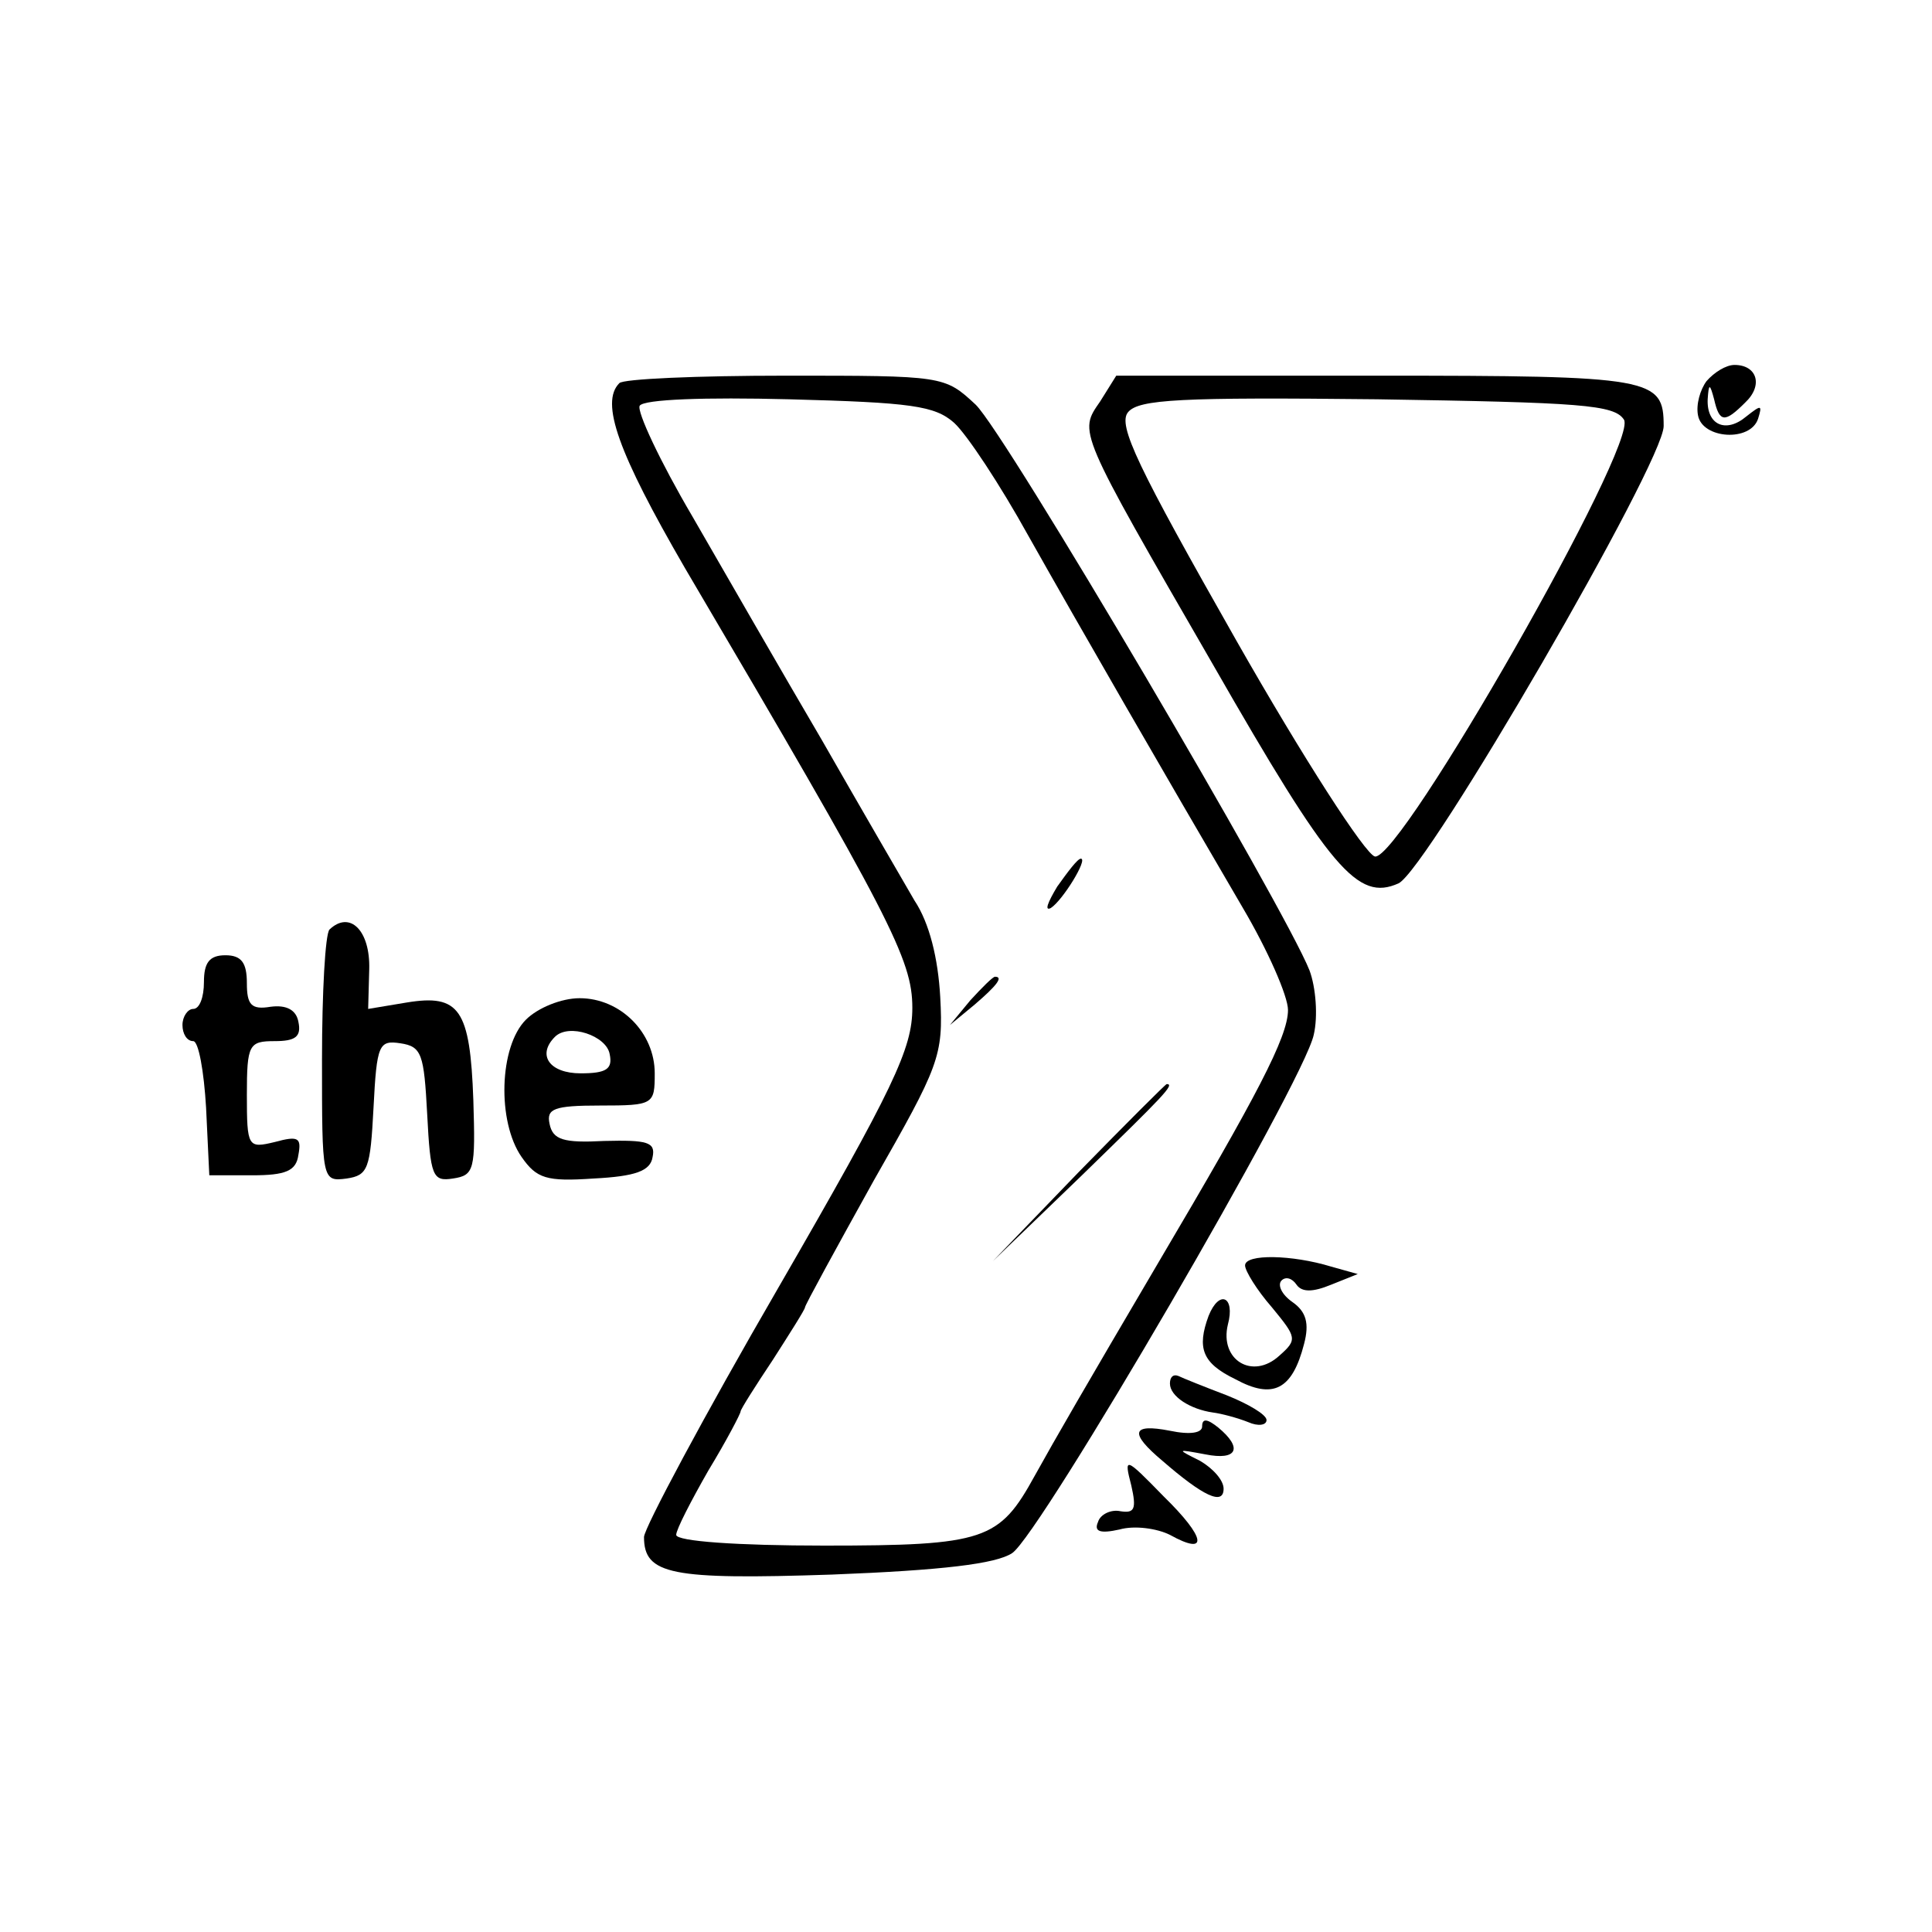 <?xml version="1.0" standalone="no"?>
<!DOCTYPE svg PUBLIC "-//W3C//DTD SVG 20010904//EN"
 "http://www.w3.org/TR/2001/REC-SVG-20010904/DTD/svg10.dtd">
<svg version="1.0" xmlns="http://www.w3.org/2000/svg"
 width="180pt" height="180pt" viewBox="0 0 180 180"
 preserveAspectRatio="xMidYMid meet">
<g transform="translate(0,180) scale(0.1,-0.1)"
fill="#000000" stroke="none">
<path d="M1590 1445 c-6 -8 -10 -22 -8 -32 4 -22 49 -25 56 -3 4 13 3 13 -11
2 -19 -16 -37 -8 -36 16 1 15 2 15 6 0 5 -22 10 -22 29 -3 17 16 11 35 -10 35
-8 0 -19 -7 -26 -15z"/>
<path d="M577 1443 c-18 -18 -1 -65 61 -172 192 -326 212 -365 212 -410 0 -38
-17 -74 -125 -261 -69 -119 -125 -224 -125 -232 0 -35 25 -40 175 -35 103 4
153 10 168 20 26 17 272 439 281 483 4 17 2 44 -4 60 -23 58 -283 500 -311
527 -29 27 -30 27 -177 27 -82 0 -152 -3 -155 -7z m312 -37 c12 -11 43 -58 69
-105 49 -87 124 -217 200 -347 23 -39 42 -82 42 -95 0 -25 -29 -80 -120 -234
-70 -119 -96 -164 -116 -200 -33 -60 -46 -65 -196 -65 -81 0 -138 4 -138 10 0
5 14 32 30 60 17 28 30 53 30 55 0 2 14 24 30 48 16 25 30 47 30 49 0 2 29 55
64 118 61 107 65 116 62 171 -2 36 -10 69 -24 90 -11 19 -50 86 -86 149 -37
63 -91 157 -121 209 -30 51 -52 98 -49 103 4 6 61 8 139 6 114 -3 136 -6 154
-22z"/>
<path d="M985 974 c-9 -15 -12 -23 -6 -20 11 7 35 46 28 46 -3 0 -12 -12 -22
-26z"/>
<path d="M904 868 l-19 -23 23 19 c21 18 27 26 19 26 -2 0 -12 -10 -23 -22z"/>
<path d="M1005 708 l-80 -83 83 80 c76 74 87 85 79 85 -1 0 -38 -37 -82 -82z"/>
<path d="M1025 1426 c-20 -29 -22 -25 105 -245 110 -192 135 -221 173 -204 27
13 247 392 247 426 0 45 -10 47 -267 47 l-243 0 -15 -24z m488 -17 c14 -22
-208 -411 -232 -407 -9 2 -67 92 -129 201 -92 162 -111 201 -101 213 10 12 49
14 232 12 190 -3 221 -5 230 -19z"/>
<path d="M307 934 c-4 -4 -7 -59 -7 -121 0 -113 0 -114 23 -111 20 3 22 9 25
66 3 59 5 63 25 60 20 -3 22 -10 25 -66 3 -58 5 -63 24 -60 20 3 21 8 19 73
-3 85 -13 99 -62 91 l-36 -6 1 37 c1 36 -18 55 -37 37z"/>
<path d="M190 885 c0 -14 -4 -25 -10 -25 -5 0 -10 -7 -10 -15 0 -8 4 -15 10
-15 5 0 10 -28 12 -62 l3 -63 40 0 c31 0 41 4 43 19 3 16 0 18 -22 12 -25 -6
-26 -5 -26 44 0 47 2 50 26 50 19 0 25 4 22 18 -2 11 -11 16 -26 14 -18 -3
-22 2 -22 22 0 19 -5 26 -20 26 -15 0 -20 -7 -20 -25z"/>
<path d="M490 850 c-25 -25 -27 -95 -4 -128 14 -20 23 -23 67 -20 39 2 53 7
55 20 3 14 -5 16 -45 15 -38 -2 -48 1 -51 16 -3 14 4 17 47 17 50 0 51 1 51
30 0 38 -32 70 -70 70 -17 0 -39 -9 -50 -20z m78 -32 c3 -14 -3 -18 -27 -18
-29 0 -41 17 -24 34 13 13 48 1 51 -16z"/>
<path d="M1160 621 c0 -5 11 -23 25 -39 23 -28 24 -30 7 -45 -25 -23 -56 -4
-48 29 7 26 -8 33 -18 8 -11 -30 -6 -44 25 -59 35 -19 53 -10 64 33 5 19 2 30
-11 39 -10 7 -14 16 -10 20 4 4 10 2 14 -4 5 -7 15 -7 32 0 l25 10 -25 7 c-36
11 -80 12 -80 1z"/>
<path d="M1090 511 c0 -12 19 -24 40 -27 8 -1 23 -5 33 -9 9 -4 17 -3 17 2 0
5 -17 15 -37 23 -21 8 -41 16 -45 18 -5 2 -8 -1 -8 -7z"/>
<path d="M1120 471 c0 -6 -11 -8 -30 -4 -36 7 -38 -2 -7 -28 38 -33 57 -42 57
-26 0 8 -10 19 -22 26 -22 11 -22 11 5 6 30 -6 35 6 12 25 -10 8 -15 9 -15 1z"/>
<path d="M1054 416 c5 -22 3 -26 -10 -24 -9 2 -19 -3 -21 -10 -4 -9 2 -11 20
-7 14 4 35 1 47 -5 36 -20 34 -3 -6 36 -36 37 -37 37 -30 10z"/>
</g>
</svg>
